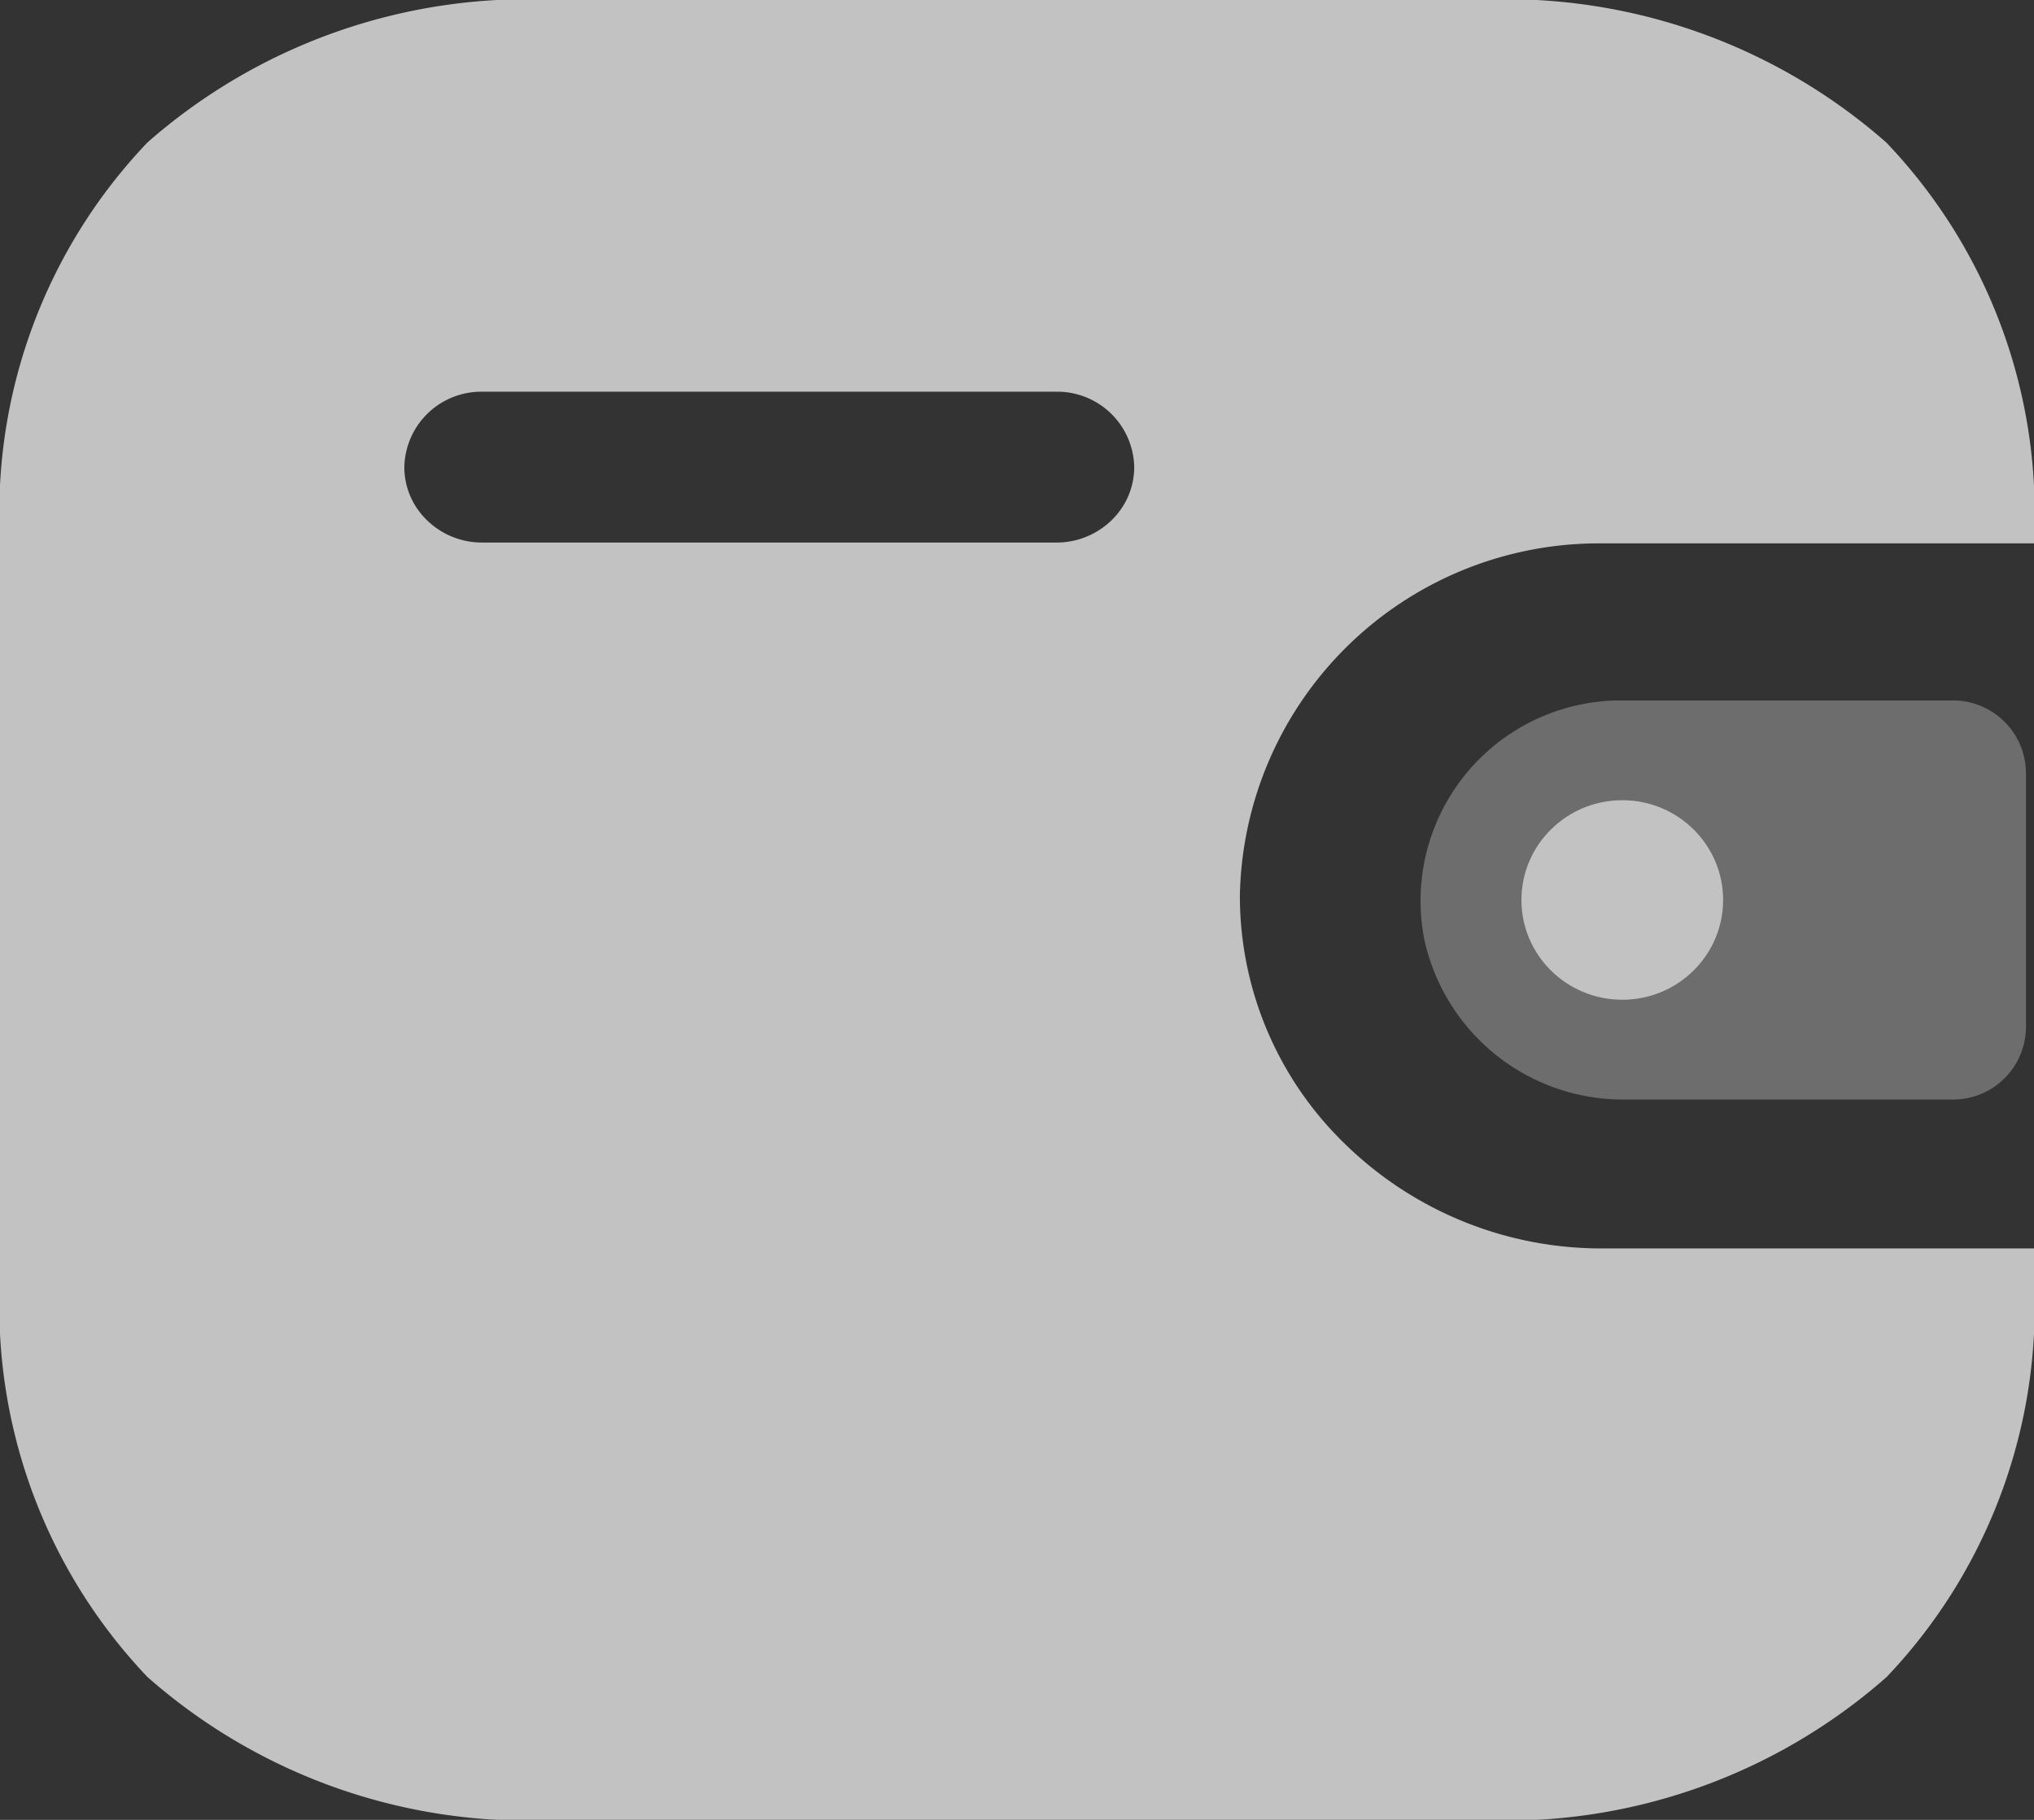 <svg xmlns="http://www.w3.org/2000/svg" width="19" height="17" viewBox="0 0 19 17">
  <rect x="0" y="0" width="19" height="17" fill="#333333" stroke="none"/>
  <g id="Iconly_Bulk_Wallet" data-name="Iconly/Bulk/Wallet" opacity="0.7">
    <g id="Wallet">
      <path id="Fill_1" data-name="Fill 1" d="M13.791,17H5.21a5.371,5.371,0,0,1-3.833-1.335A5.019,5.019,0,0,1,0,11.951V5.041A5.008,5.008,0,0,1,1.377,1.331,5.378,5.378,0,0,1,5.21,0h8.578A5.377,5.377,0,0,1,17.62,1.331,5.008,5.008,0,0,1,19,5.041v.035H14.974a3.354,3.354,0,0,0-3.392,3.289,3.222,3.222,0,0,0,.991,2.33,3.426,3.426,0,0,0,2.4.967H19v.289a5.02,5.02,0,0,1-1.376,3.714A5.369,5.369,0,0,1,13.791,17ZM4.5,3.659a.719.719,0,0,0-.723.7.689.689,0,0,0,.211.5.733.733,0,0,0,.513.209H9.871a.733.733,0,0,0,.513-.209.69.69,0,0,0,.211-.5.719.719,0,0,0-.729-.7Z" fill="#fff"/>
      <path id="Fill_4" data-name="Fill 4" d="M.035,2.234a1.9,1.9,0,0,0,1.88,1.494H4.979a.68.68,0,0,0,.676-.684V.685A.682.682,0,0,0,4.979,0H1.844A1.872,1.872,0,0,0,.035,2.234" transform="translate(13.27 6.543)" fill="#fff" opacity="0.4"/>
      <ellipse id="Oval" cx="0.942" cy="0.932" rx="0.942" ry="0.932" transform="translate(14.212 7.475)" fill="#fff"/>
    </g>
  </g>
</svg>
